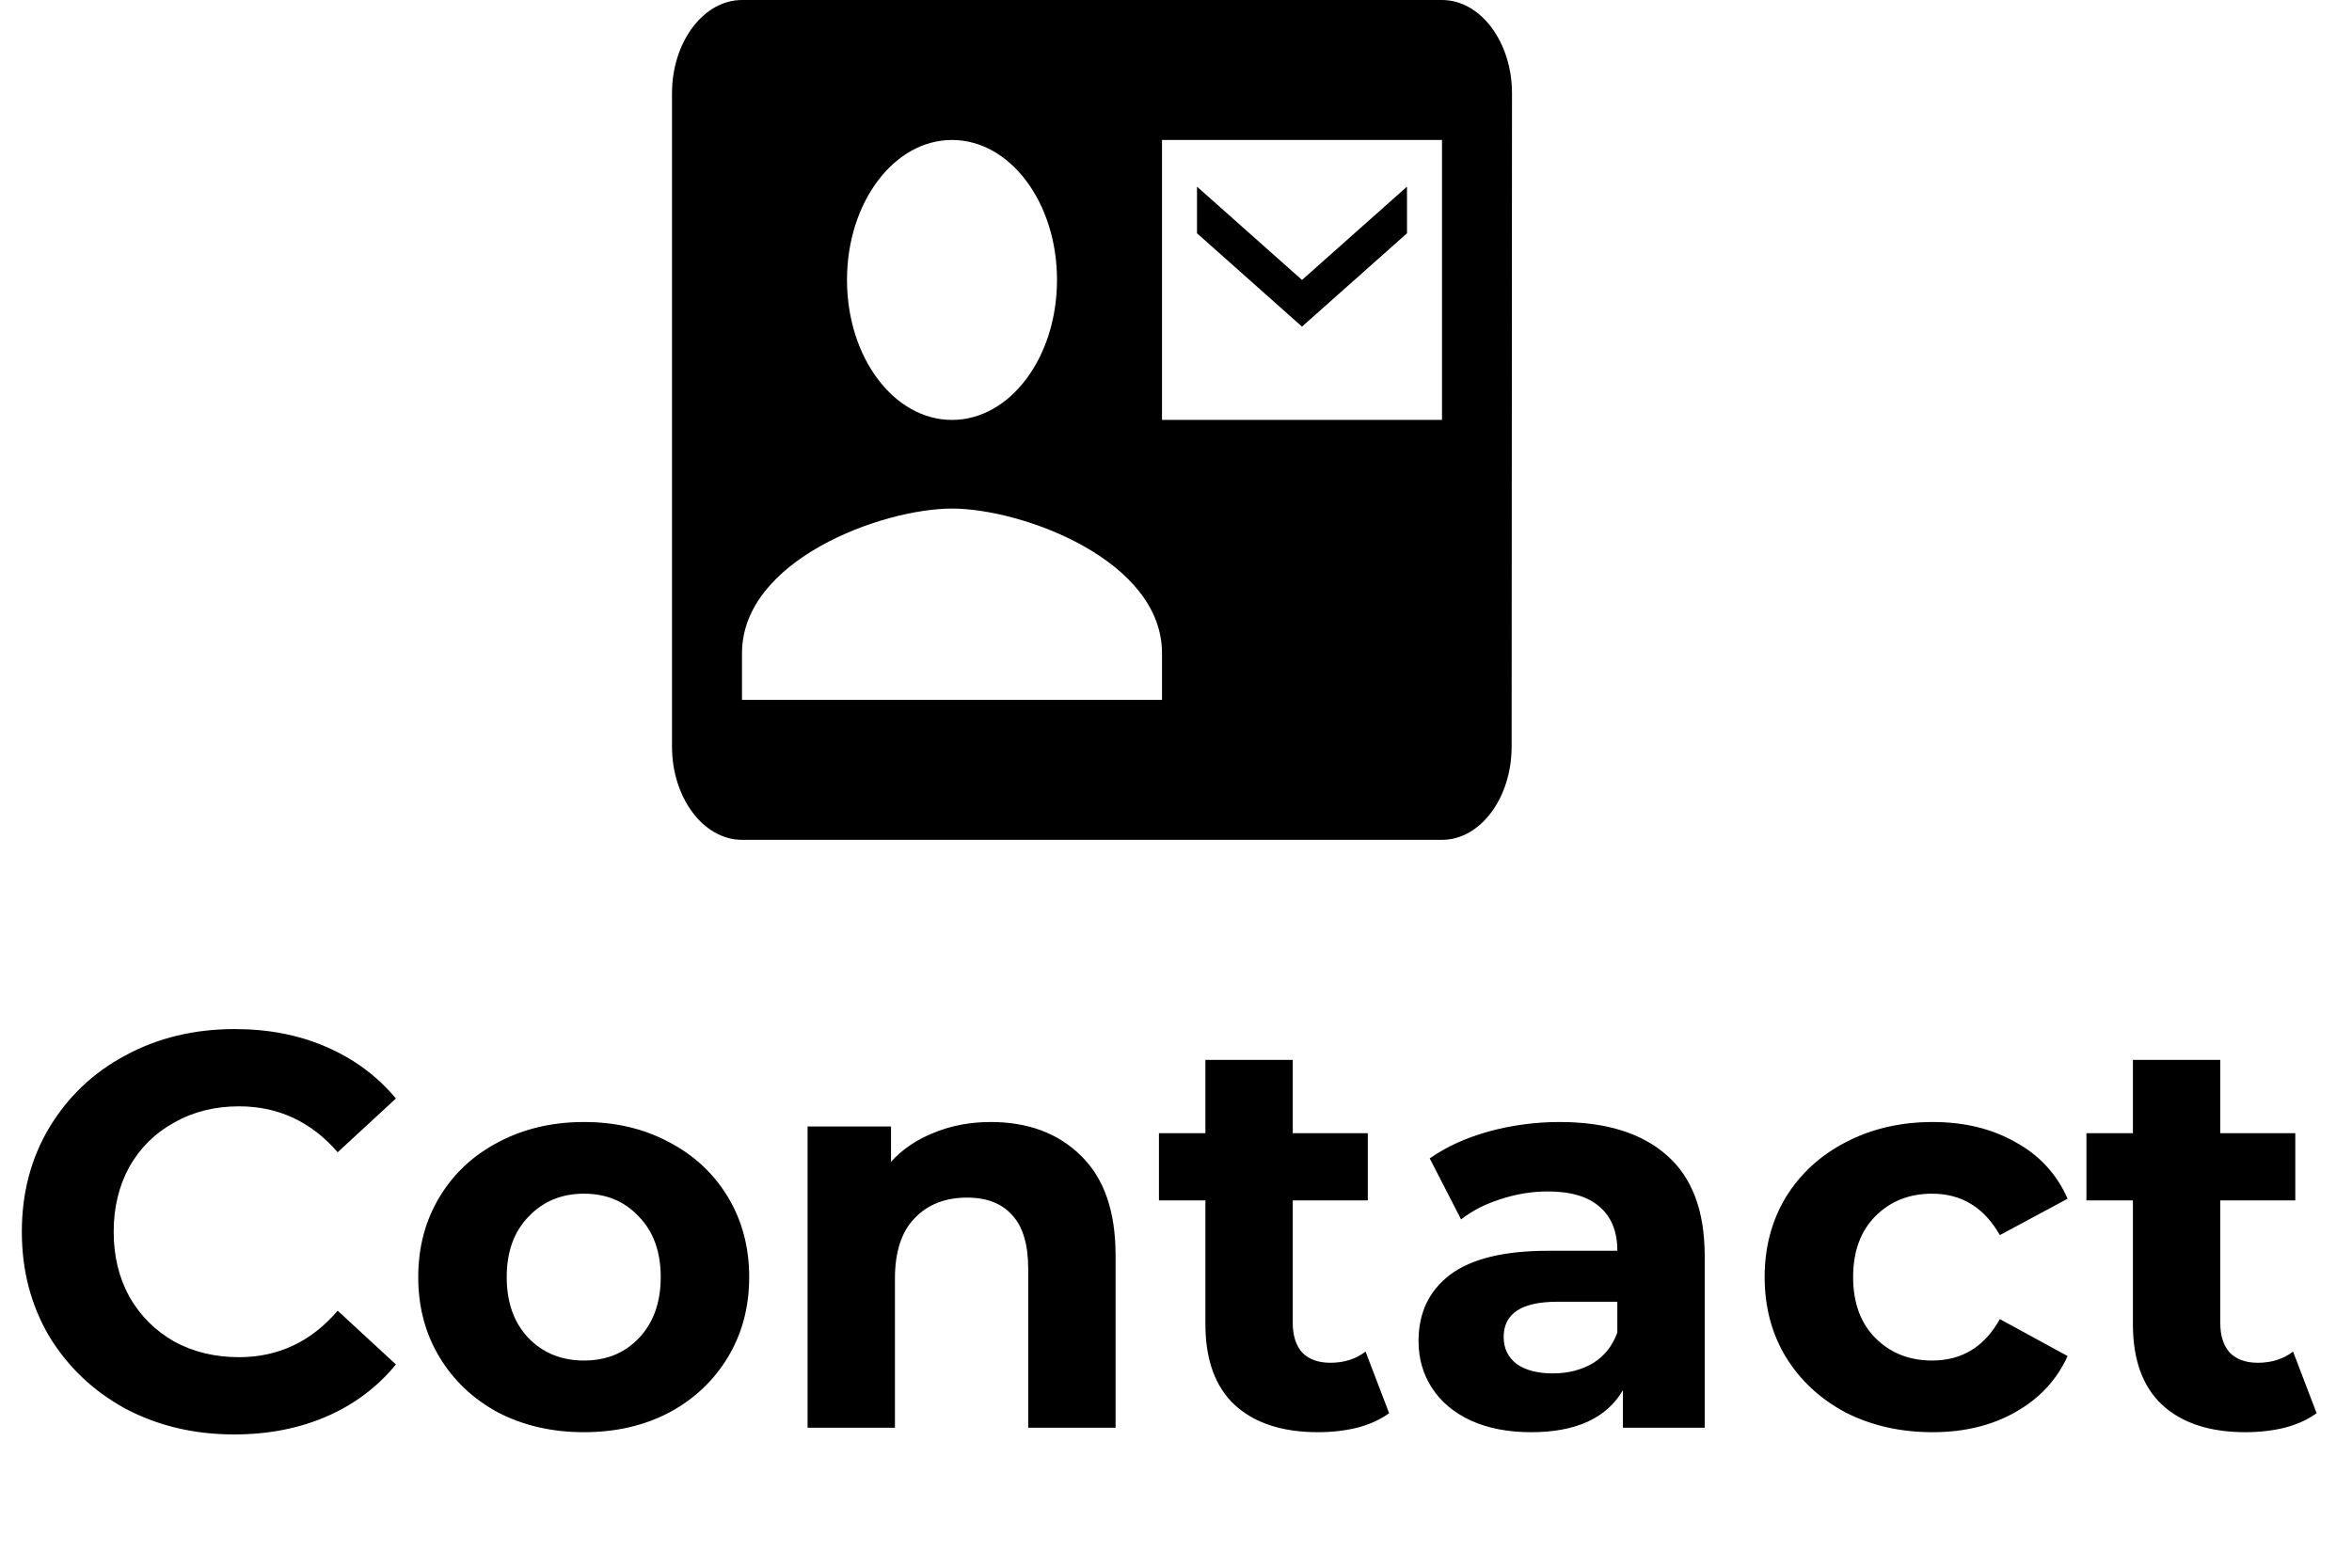 <svg width="84" height="56" viewBox="0 0 84 56" fill="none" xmlns="http://www.w3.org/2000/svg">
<path d="M50.25 8.333V6.667L46.5 10L42.75 6.667V8.333L46.5 11.667L50.25 8.333ZM51.5 0H26.5C25.125 0 24 1.5 24 3.333V26.667C24 28.5 25.125 30 26.5 30H51.5C52.875 30 53.987 28.5 53.987 26.667L54 3.333C54 1.5 52.875 0 51.5 0ZM34 5C36.075 5 37.75 7.233 37.75 10C37.75 12.767 36.075 15 34 15C31.925 15 30.25 12.767 30.25 10C30.25 7.233 31.925 5 34 5ZM41.5 25H26.5V23.333C26.5 20 31.5 18.167 34 18.167C36.5 18.167 41.5 20 41.5 23.333V25ZM51.5 15H41.5V5H51.5V15Z" fill="black"/>
<path d="M8.36 51.24C6.933 51.24 5.64 50.933 4.48 50.32C3.333 49.693 2.427 48.833 1.76 47.74C1.107 46.633 0.78 45.387 0.78 44C0.78 42.613 1.107 41.373 1.76 40.28C2.427 39.173 3.333 38.313 4.48 37.7C5.64 37.073 6.94 36.76 8.38 36.76C9.593 36.76 10.687 36.973 11.66 37.4C12.647 37.827 13.473 38.44 14.14 39.24L12.06 41.16C11.113 40.067 9.94 39.52 8.54 39.52C7.673 39.52 6.9 39.713 6.22 40.1C5.54 40.473 5.007 41 4.62 41.68C4.247 42.36 4.06 43.133 4.06 44C4.06 44.867 4.247 45.64 4.62 46.32C5.007 47 5.54 47.533 6.22 47.92C6.9 48.293 7.673 48.48 8.54 48.48C9.94 48.48 11.113 47.927 12.06 46.82L14.14 48.74C13.473 49.553 12.647 50.173 11.66 50.6C10.673 51.027 9.573 51.24 8.36 51.24ZM20.857 51.16C19.724 51.16 18.703 50.927 17.797 50.46C16.904 49.98 16.203 49.32 15.697 48.48C15.19 47.64 14.937 46.687 14.937 45.62C14.937 44.553 15.19 43.6 15.697 42.76C16.203 41.92 16.904 41.267 17.797 40.8C18.703 40.32 19.724 40.08 20.857 40.08C21.99 40.08 23.003 40.32 23.897 40.8C24.79 41.267 25.49 41.92 25.997 42.76C26.503 43.6 26.757 44.553 26.757 45.62C26.757 46.687 26.503 47.64 25.997 48.48C25.49 49.32 24.79 49.98 23.897 50.46C23.003 50.927 21.99 51.16 20.857 51.16ZM20.857 48.6C21.657 48.6 22.31 48.333 22.817 47.8C23.337 47.253 23.597 46.527 23.597 45.62C23.597 44.713 23.337 43.993 22.817 43.46C22.31 42.913 21.657 42.64 20.857 42.64C20.057 42.64 19.397 42.913 18.877 43.46C18.357 43.993 18.097 44.713 18.097 45.62C18.097 46.527 18.357 47.253 18.877 47.8C19.397 48.333 20.057 48.6 20.857 48.6ZM35.382 40.08C36.716 40.08 37.789 40.48 38.602 41.28C39.429 42.08 39.842 43.267 39.842 44.84V51H36.722V45.32C36.722 44.467 36.536 43.833 36.162 43.42C35.789 42.993 35.249 42.78 34.542 42.78C33.756 42.78 33.129 43.027 32.662 43.52C32.196 44 31.962 44.72 31.962 45.68V51H28.842V40.24H31.822V41.5C32.236 41.047 32.749 40.7 33.362 40.46C33.976 40.207 34.649 40.08 35.382 40.08ZM49.611 50.48C49.304 50.707 48.924 50.88 48.471 51C48.031 51.107 47.564 51.16 47.071 51.16C45.791 51.16 44.797 50.833 44.09 50.18C43.397 49.527 43.05 48.567 43.05 47.3V42.88H41.391V40.48H43.05V37.86H46.17V40.48H48.85V42.88H46.17V47.26C46.17 47.713 46.284 48.067 46.511 48.32C46.751 48.56 47.084 48.68 47.511 48.68C48.004 48.68 48.424 48.547 48.77 48.28L49.611 50.48ZM55.702 40.08C57.368 40.08 58.648 40.48 59.542 41.28C60.435 42.067 60.882 43.26 60.882 44.86V51H57.962V49.66C57.375 50.66 56.282 51.16 54.682 51.16C53.855 51.16 53.135 51.02 52.522 50.74C51.922 50.46 51.462 50.073 51.142 49.58C50.822 49.087 50.662 48.527 50.662 47.9C50.662 46.9 51.035 46.113 51.782 45.54C52.542 44.967 53.709 44.68 55.282 44.68H57.762C57.762 44 57.555 43.48 57.142 43.12C56.728 42.747 56.108 42.56 55.282 42.56C54.709 42.56 54.142 42.653 53.582 42.84C53.035 43.013 52.569 43.253 52.182 43.56L51.062 41.38C51.648 40.967 52.349 40.647 53.162 40.42C53.989 40.193 54.835 40.08 55.702 40.08ZM55.462 49.06C55.995 49.06 56.468 48.94 56.882 48.7C57.295 48.447 57.589 48.08 57.762 47.6V46.5H55.622C54.342 46.5 53.702 46.92 53.702 47.76C53.702 48.16 53.855 48.48 54.162 48.72C54.482 48.947 54.915 49.06 55.462 49.06ZM69.023 51.16C67.876 51.16 66.843 50.927 65.923 50.46C65.016 49.98 64.303 49.32 63.783 48.48C63.276 47.64 63.023 46.687 63.023 45.62C63.023 44.553 63.276 43.6 63.783 42.76C64.303 41.92 65.016 41.267 65.923 40.8C66.843 40.32 67.876 40.08 69.023 40.08C70.156 40.08 71.143 40.32 71.983 40.8C72.836 41.267 73.456 41.94 73.843 42.82L71.423 44.12C70.863 43.133 70.056 42.64 69.003 42.64C68.189 42.64 67.516 42.907 66.983 43.44C66.45 43.973 66.183 44.7 66.183 45.62C66.183 46.54 66.45 47.267 66.983 47.8C67.516 48.333 68.189 48.6 69.003 48.6C70.07 48.6 70.876 48.107 71.423 47.12L73.843 48.44C73.456 49.293 72.836 49.96 71.983 50.44C71.143 50.92 70.156 51.16 69.023 51.16ZM82.736 50.48C82.429 50.707 82.049 50.88 81.596 51C81.156 51.107 80.689 51.16 80.195 51.16C78.915 51.16 77.922 50.833 77.216 50.18C76.522 49.527 76.175 48.567 76.175 47.3V42.88H74.516V40.48H76.175V37.86H79.296V40.48H81.975V42.88H79.296V47.26C79.296 47.713 79.409 48.067 79.635 48.32C79.876 48.56 80.209 48.68 80.635 48.68C81.129 48.68 81.549 48.547 81.895 48.28L82.736 50.48Z" fill="black"/>
</svg>
